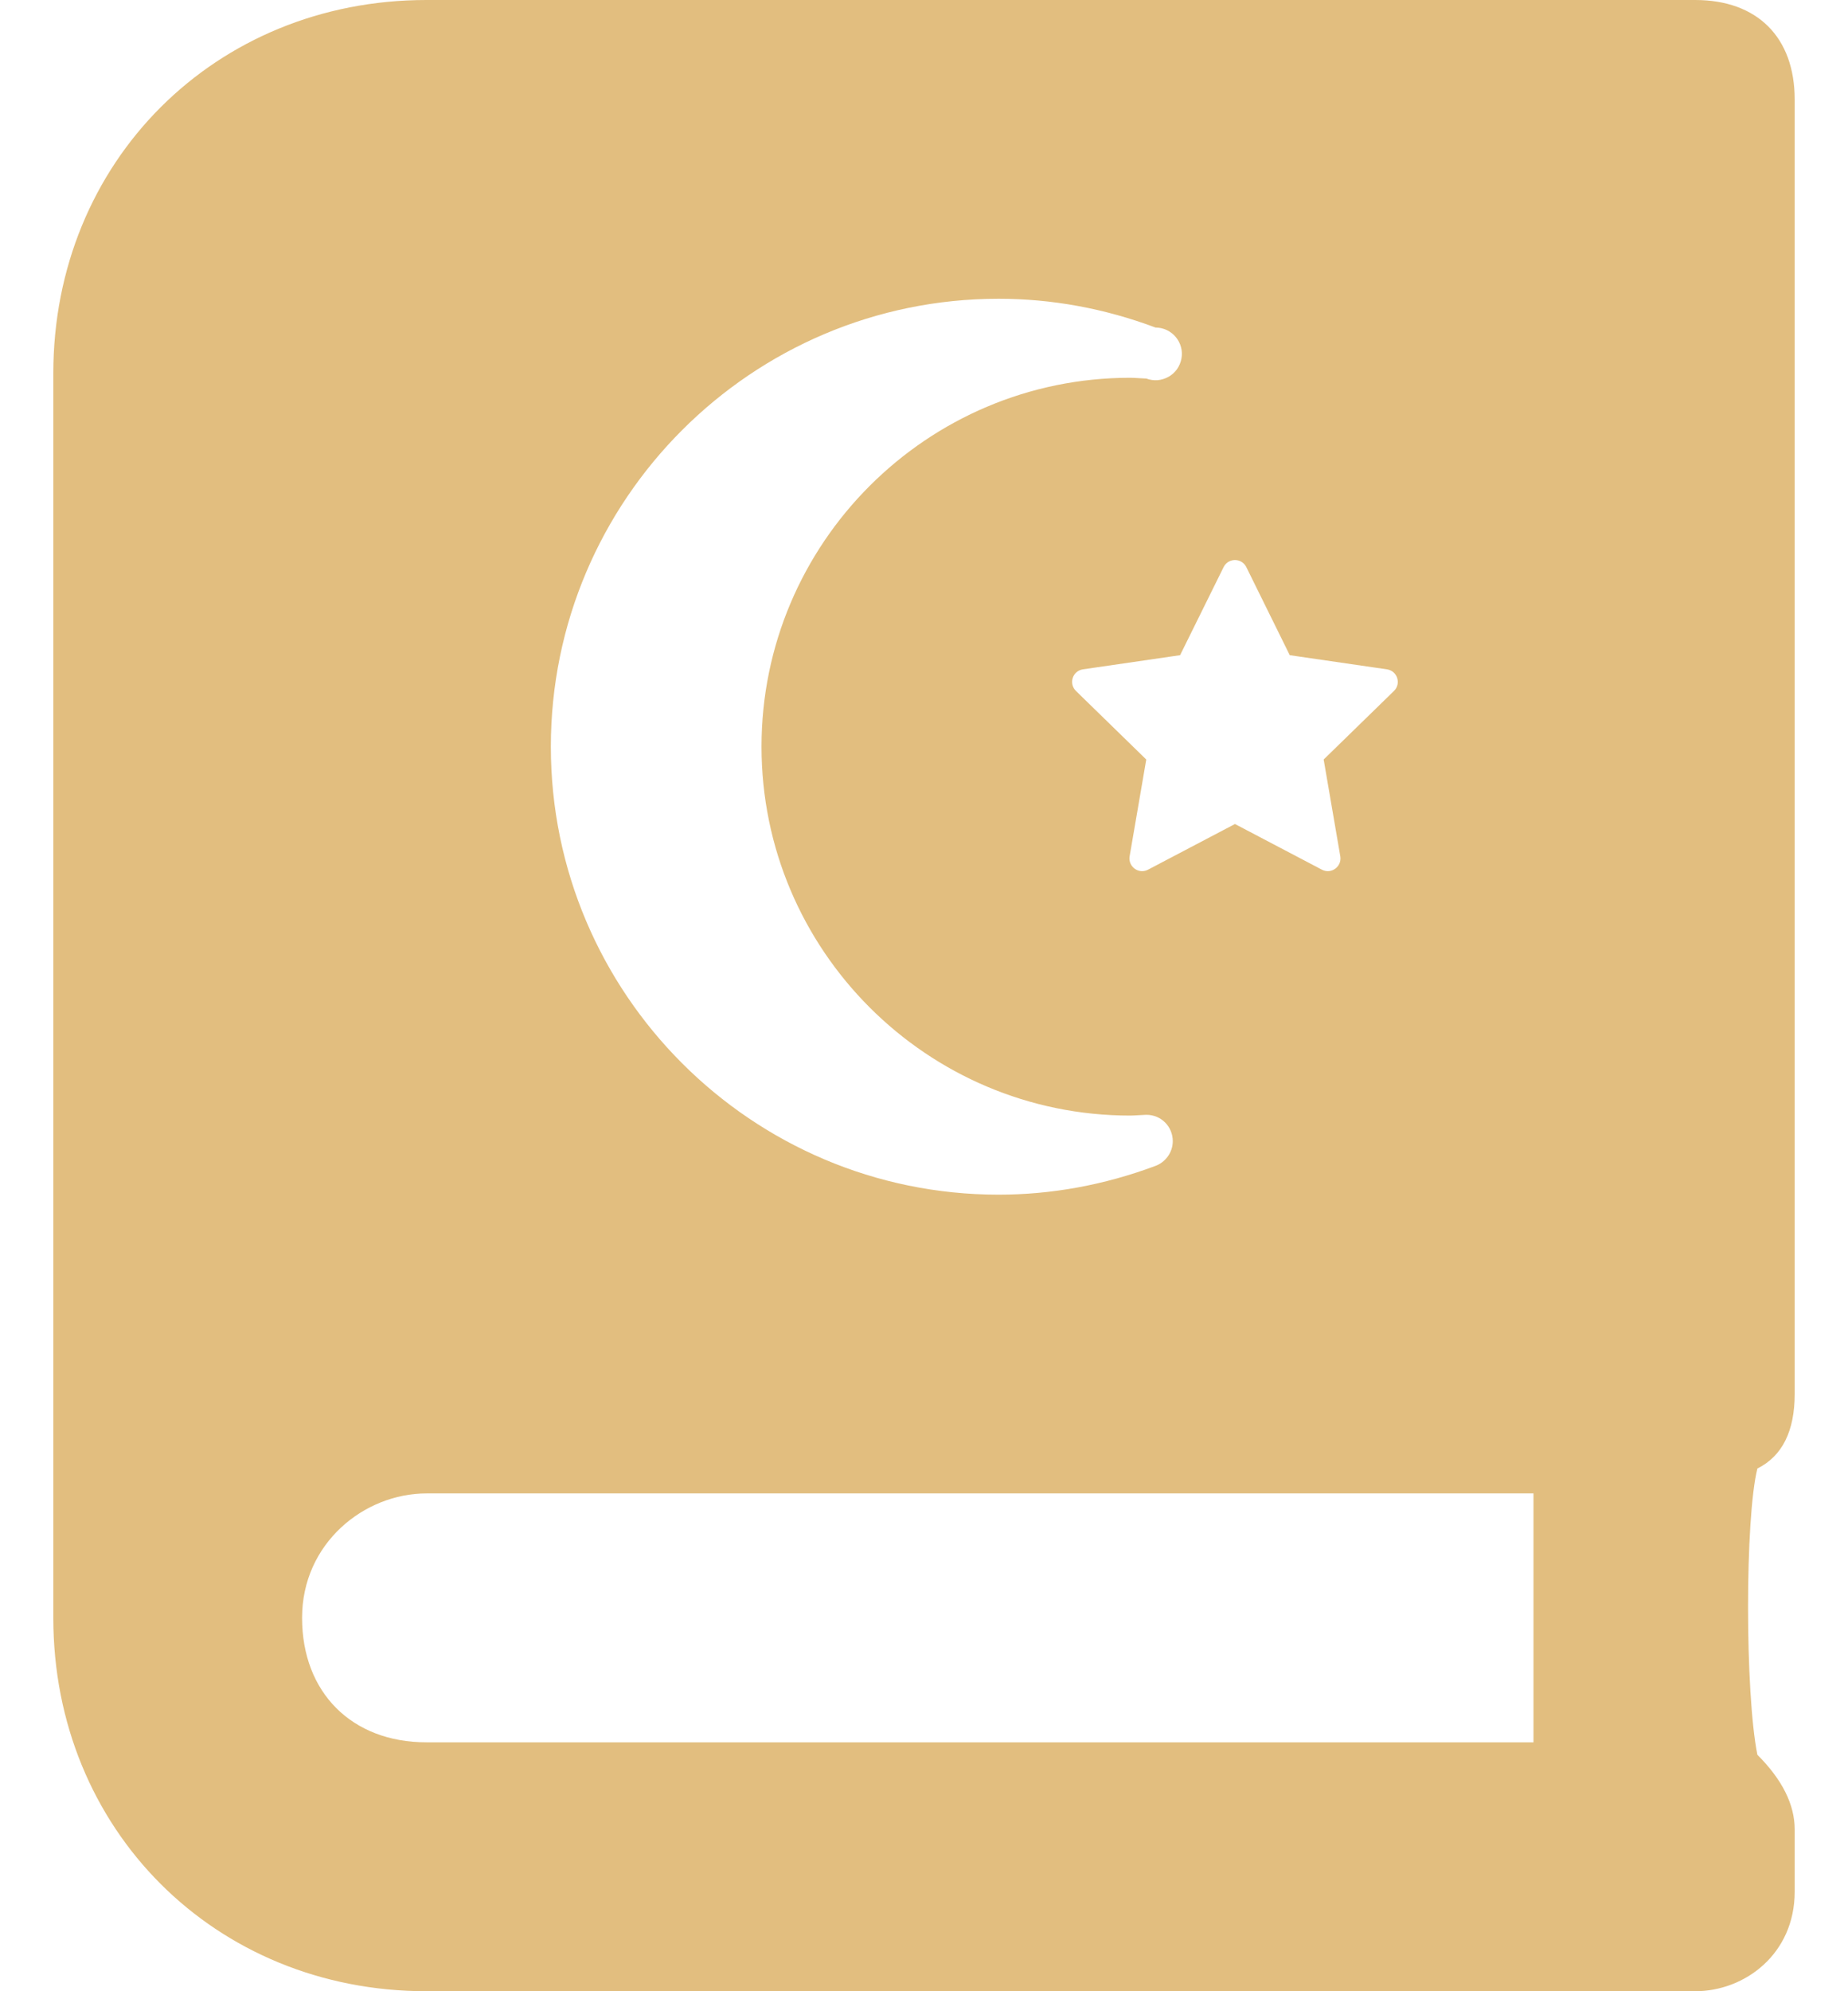 <svg width="26" height="28" viewBox="0 0 26 28" fill="none" xmlns="http://www.w3.org/2000/svg">
<path d="M25.25 19.6V1.4C25.25 0.525 24.725 0 23.85 0H6C3.025 0 0.75 2.275 0.75 5.25V22.75C0.75 25.725 3.025 28 6 28H23.85C24.55 28 25.25 27.475 25.25 26.6V25.725C25.25 25.375 25.075 25.025 24.725 24.675C24.55 23.8 24.55 21.35 24.725 20.65C25.075 20.475 25.25 20.125 25.25 19.6ZM17.215 7.975C17.248 7.908 17.312 7.875 17.375 7.875C17.438 7.875 17.502 7.908 17.535 7.975L18.146 9.213L19.513 9.412C19.659 9.433 19.718 9.612 19.612 9.716L18.623 10.68L18.857 12.041C18.876 12.156 18.785 12.25 18.681 12.25C18.654 12.25 18.625 12.243 18.598 12.229L17.375 11.587L16.152 12.229C16.125 12.243 16.096 12.25 16.069 12.25C15.965 12.25 15.874 12.156 15.893 12.041L16.127 10.68L15.138 9.716C15.032 9.612 15.09 9.433 15.237 9.412L16.603 9.213L17.215 7.975ZM14.05 4.201C14.797 4.201 15.54 4.337 16.258 4.606C16.312 4.606 16.366 4.618 16.415 4.641C16.464 4.664 16.507 4.697 16.542 4.739C16.577 4.781 16.602 4.829 16.616 4.882C16.63 4.934 16.632 4.989 16.622 5.042C16.612 5.096 16.591 5.146 16.56 5.191C16.528 5.235 16.488 5.272 16.441 5.298C16.393 5.325 16.341 5.341 16.287 5.346C16.233 5.35 16.178 5.342 16.128 5.323C16.091 5.323 15.959 5.312 15.902 5.312C13.041 5.312 10.714 7.639 10.714 10.499C10.714 13.36 13.041 15.687 15.902 15.687C15.958 15.687 16.092 15.676 16.128 15.676C16.343 15.676 16.5 15.847 16.5 16.046C16.5 16.209 16.393 16.348 16.247 16.398C15.532 16.664 14.793 16.799 14.049 16.799C10.576 16.799 7.75 13.973 7.75 10.5C7.75 7.026 10.576 4.201 14.05 4.201ZM21.575 24.5H6C4.95 24.5 4.25 23.8 4.25 22.75C4.25 21.7 5.125 21 6 21H21.575V24.5Z" fill="#E2BE7F"/>
</svg>
